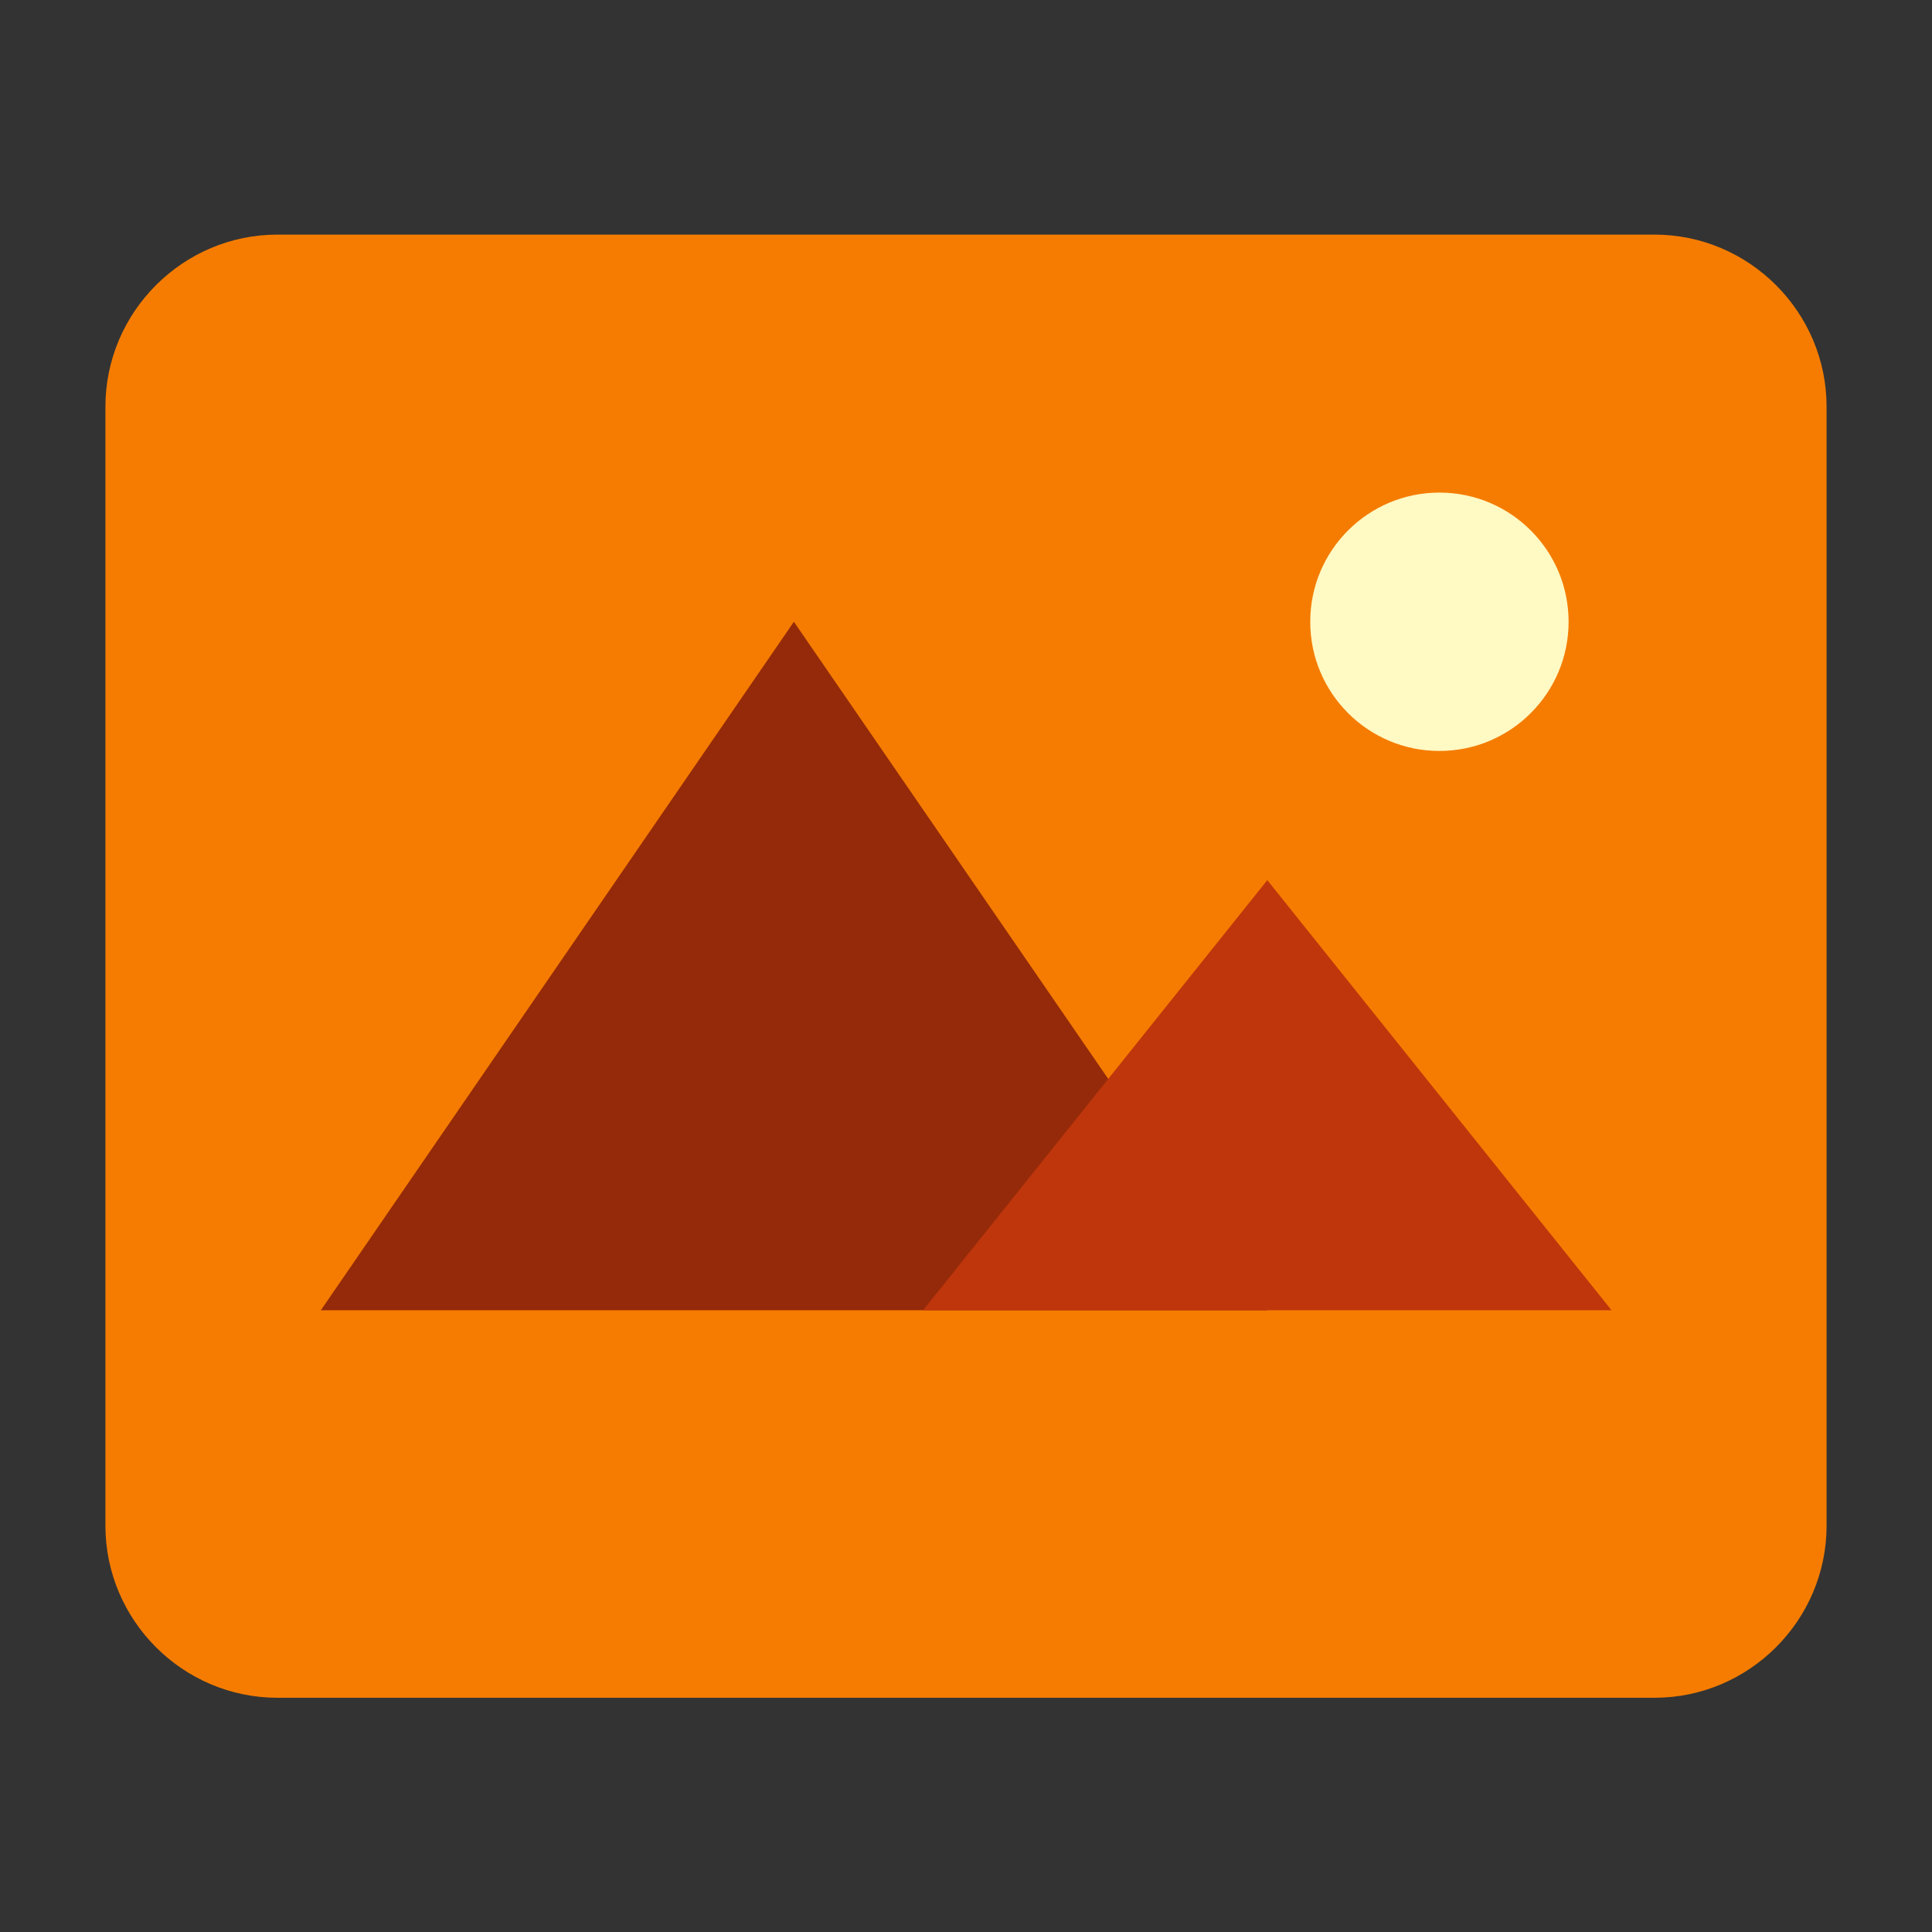 <?xml version="1.0" ?><svg enable-background="new 45.6 168.9 504 504" id="Layer_1" version="1.1" viewBox="45.6 168.9 504 504" xml:space="preserve" xmlns="http://www.w3.org/2000/svg" xmlns:xlink="http://www.w3.org/1999/xlink"><rect x="45.6" y="168.9" width="504" height="504" fill="#333333" stroke="none"/><path d="M477.2,611.8H118c-24.7,0-44.9-20.2-44.9-44.9V275c0-24.7,20.2-44.9,44.9-44.9h359.2  c24.7,0,44.9,20.2,44.9,44.9v291.9C522.1,591.6,501.9,611.8,477.2,611.8z" fill="#F57C00"/><circle cx="421.1" cy="331.1" fill="#FFF9C4" r="33.7"/><polygon fill="#942A09" points="252.7,331.1 129.3,510.7 376.2,510.7 "/><polygon fill="#BF360C" points="376.2,398.5 286.4,510.7 466,510.7 "/></svg>